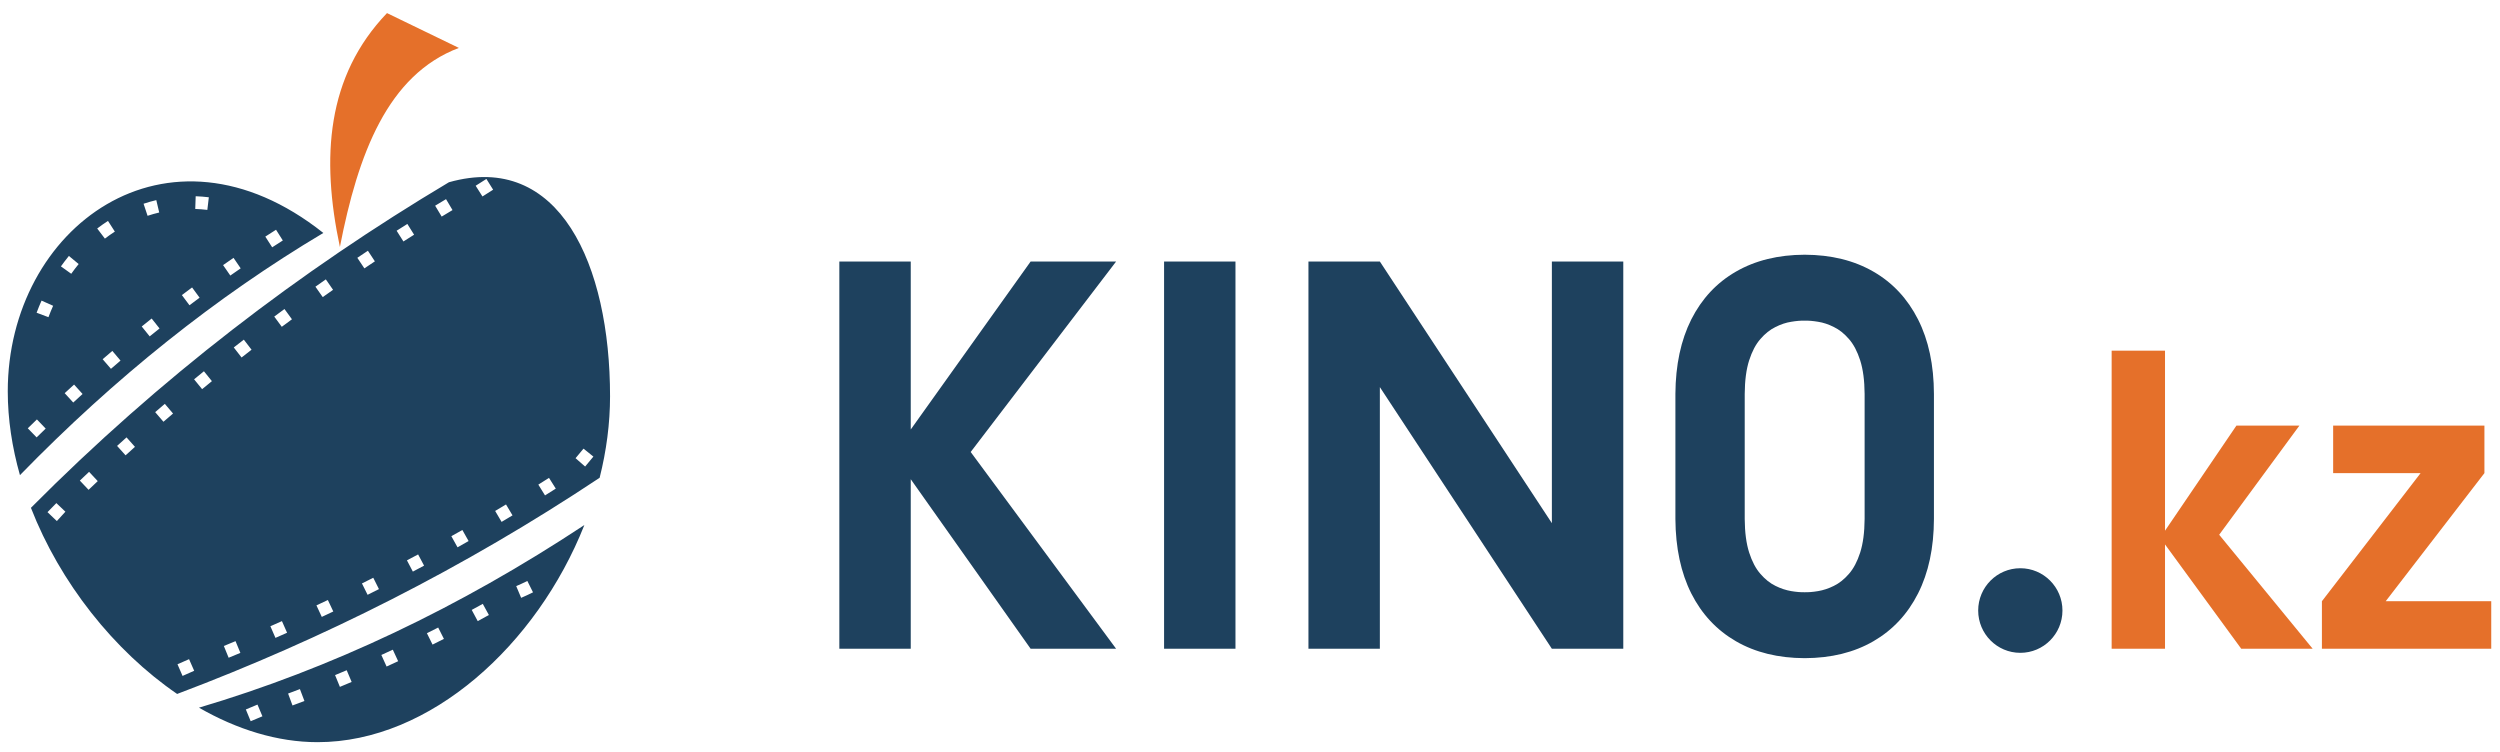 <?xml version="1.0" encoding="UTF-8"?>
<svg width="143px" height="43px" viewBox="0 0 143 43" version="1.1" xmlns="http://www.w3.org/2000/svg" xmlns:xlink="http://www.w3.org/1999/xlink">
    <!-- Generator: Sketch 52.6 (67491) - http://www.bohemiancoding.com/sketch -->
    <title>logo</title>
    <desc>Created with Sketch.</desc>
    <g id="Page-1" stroke="none" stroke-width="1" fill="none" fill-rule="evenodd">
        <g id="feather-icon" transform="translate(-517, -958)">
            <g id="logo" transform="translate(517, 958)">
                <g id="Group" transform="translate(48, 14)" fill-rule="nonzero">
                    <path d="M88.462,20.39 L94.109,13.062 L94.109,10.343 L85.456,10.343 L85.456,13.062 L90.459,13.062 L84.813,20.39 L84.813,23.109 L94.499,23.109 L94.499,20.39 L88.462,20.39 Z M83.527,10.343 L79.924,10.343 L75.839,16.357 L75.839,6.058 L72.786,6.058 L72.786,23.109 L75.839,23.109 L75.839,17.141 L80.199,23.109 L84.285,23.109 L78.937,16.588 L83.527,10.343 Z" id="Fill-1" fill="#E5702A"></path>
                    <path d="M67.562,18.503 C66.232,18.503 65.152,19.587 65.152,20.922 C65.152,22.259 66.232,23.342 67.562,23.342 C68.894,23.342 69.972,22.259 69.972,20.922 C69.972,19.587 68.893,18.503 67.562,18.503 Z M58.656,15.685 C58.651,16.454 58.566,17.092 58.402,17.606 C58.238,18.115 58.025,18.524 57.756,18.828 C57.493,19.133 57.205,19.362 56.897,19.512 C56.589,19.666 56.29,19.761 55.997,19.811 C55.704,19.861 55.446,19.881 55.227,19.876 C55.009,19.881 54.75,19.861 54.457,19.811 C54.164,19.761 53.865,19.666 53.557,19.512 C53.249,19.362 52.961,19.133 52.698,18.828 C52.429,18.524 52.216,18.115 52.052,17.606 C51.888,17.092 51.803,16.454 51.798,15.685 L51.798,8.531 C51.803,7.764 51.887,7.124 52.052,6.611 C52.216,6.102 52.429,5.693 52.698,5.389 C52.961,5.084 53.249,4.855 53.557,4.705 C53.865,4.55 54.164,4.451 54.457,4.406 C54.75,4.356 55.009,4.336 55.227,4.341 C55.446,4.336 55.704,4.356 55.997,4.406 C56.29,4.451 56.588,4.55 56.897,4.705 C57.205,4.855 57.493,5.084 57.756,5.389 C58.025,5.693 58.238,6.102 58.402,6.611 C58.566,7.124 58.651,7.764 58.656,8.531 L58.656,15.685 Z M59.158,1.537 C58.055,0.899 56.747,0.575 55.227,0.57 C53.712,0.575 52.399,0.899 51.296,1.537 C50.193,2.171 49.343,3.084 48.742,4.271 C48.146,5.459 47.843,6.875 47.833,8.531 L47.833,15.685 C47.843,17.337 48.146,18.759 48.742,19.946 C49.343,21.133 50.193,22.041 51.296,22.68 C52.399,23.318 53.712,23.642 55.227,23.647 C56.748,23.642 58.055,23.318 59.157,22.68 C60.261,22.041 61.11,21.133 61.712,19.946 C62.313,18.759 62.616,17.337 62.621,15.685 L62.621,8.531 C62.616,6.875 62.313,5.459 61.712,4.271 C61.11,3.084 60.261,2.171 59.158,1.537 Z M40.767,15.925 L30.928,0.959 L26.843,0.959 L26.843,23.109 L30.928,23.109 L30.928,8.143 L40.767,23.109 L44.852,23.109 L44.852,0.959 L40.767,0.959 L40.767,15.925 Z M18.585,23.109 L22.669,23.109 L22.669,0.959 L18.585,0.959 L18.585,23.109 Z M10.952,0.959 L4.095,10.567 L4.095,0.959 L0.01,0.959 L0.01,23.109 L4.095,23.109 L4.095,13.411 L10.952,23.109 L15.842,23.109 L7.523,11.854 L15.842,0.959 L10.952,0.959 Z" id="Fill-2" fill="#1E415E"></path>
                </g>
                <path d="M33.469,26.686 L32.922,26.209 C33.077,26.03 33.228,25.847 33.376,25.662 L33.942,26.117 C33.788,26.31 33.63,26.5 33.469,26.686 Z M31.176,28.337 L31.175,28.337 L30.792,27.72 C30.996,27.592 31.2,27.463 31.403,27.334 L31.791,27.949 C31.586,28.079 31.381,28.208 31.176,28.337 Z M28.691,29.852 L28.691,29.852 L28.323,29.226 C28.53,29.103 28.737,28.979 28.944,28.855 L29.316,29.479 C29.108,29.604 28.9,29.729 28.691,29.852 Z M27.597,11.238 L27.208,10.625 C27.412,10.495 27.617,10.364 27.822,10.235 L28.207,10.851 C28.003,10.98 27.8,11.109 27.597,11.238 Z M26.17,31.306 L26.17,31.305 L25.817,30.67 C26.028,30.552 26.237,30.434 26.447,30.315 L26.804,30.948 C26.593,31.068 26.382,31.187 26.17,31.306 Z M24.89,11.766 C25.097,11.641 25.305,11.516 25.513,11.391 L25.884,12.016 C25.677,12.14 25.47,12.265 25.264,12.389 L24.89,11.766 Z M23.615,32.696 L23.615,32.696 L23.277,32.052 C23.49,31.94 23.703,31.826 23.916,31.713 L24.257,32.354 C24.043,32.469 23.829,32.583 23.615,32.696 Z M22.687,13.198 C22.891,13.068 23.096,12.938 23.301,12.809 L23.686,13.425 C23.482,13.553 23.279,13.682 23.076,13.812 L22.687,13.198 Z M21.026,34.023 L20.704,33.372 C20.92,33.264 21.135,33.156 21.351,33.048 L21.676,33.697 C21.46,33.807 21.243,33.915 21.026,34.023 Z M21.044,14.342 L21.443,14.949 C21.242,15.083 21.042,15.216 20.842,15.351 L20.439,14.747 C20.64,14.611 20.842,14.477 21.044,14.342 Z M18.406,35.287 L18.1,34.628 C18.318,34.526 18.536,34.423 18.754,34.32 L19.064,34.977 C18.845,35.081 18.625,35.185 18.406,35.287 Z M18.638,15.98 L19.051,16.578 C18.854,16.716 18.657,16.855 18.46,16.994 L18.042,16.399 C18.24,16.259 18.439,16.12 18.638,15.98 Z M16.118,18.693 L15.687,18.108 C15.881,17.964 16.076,17.819 16.272,17.676 L16.7,18.263 C16.505,18.406 16.311,18.549 16.118,18.693 Z M15.756,36.487 L15.466,35.821 C15.687,35.724 15.907,35.627 16.127,35.528 L16.421,36.193 C16.199,36.292 15.977,36.39 15.756,36.487 Z M13.818,20.449 L13.372,19.874 C13.564,19.725 13.755,19.576 13.947,19.428 L14.389,20.004 C14.198,20.152 14.008,20.3 13.818,20.449 Z M13.078,37.623 L13.078,37.623 L12.804,36.95 C13.027,36.858 13.249,36.766 13.472,36.673 L13.75,37.345 C13.526,37.439 13.302,37.531 13.078,37.623 Z M11.561,22.26 L11.102,21.697 C11.289,21.543 11.477,21.389 11.665,21.236 L12.121,21.802 C11.934,21.954 11.747,22.106 11.561,22.26 Z M10.442,38.663 L10.152,37.996 C10.373,37.9 10.593,37.802 10.814,37.704 L11.107,38.369 C10.886,38.468 10.664,38.566 10.442,38.663 Z M9.349,24.125 L8.876,23.574 C9.06,23.415 9.244,23.257 9.428,23.1 L9.898,23.654 C9.715,23.81 9.532,23.968 9.349,24.125 Z M7.183,26.045 L6.697,25.506 C6.877,25.343 7.057,25.18 7.238,25.018 L7.72,25.56 C7.541,25.721 7.362,25.883 7.183,26.045 Z M5.066,28.018 L4.567,27.49 C4.742,27.323 4.918,27.156 5.095,26.989 L5.591,27.52 C5.416,27.685 5.241,27.851 5.066,28.018 Z M3.251,29.805 C3.071,29.638 2.892,29.469 2.717,29.295 L3.224,28.777 C3.394,28.944 3.567,29.108 3.741,29.269 L3.251,29.805 Z M25.678,10.425 C17.135,15.518 9.125,21.646 1.769,29.047 C3.433,33.321 6.513,37.217 10.132,39.694 C18.462,36.552 26.535,32.492 34.299,27.329 C34.686,25.793 34.895,24.225 34.895,22.668 C34.895,15.142 31.998,8.638 25.678,10.425 Z M1.589,24.499 C1.762,24.329 1.936,24.16 2.111,23.991 L2.613,24.515 C2.44,24.683 2.267,24.851 2.095,25.019 L1.589,24.499 Z M2.377,17.195 L3.039,17.491 C2.943,17.705 2.854,17.922 2.772,18.143 L2.094,17.888 C2.181,17.654 2.275,17.423 2.377,17.195 Z M3.941,14.64 L4.5,15.103 C4.352,15.284 4.211,15.469 4.075,15.66 L3.485,15.238 C3.63,15.034 3.782,14.834 3.941,14.64 Z M4.19,23.025 L3.7,22.489 C3.878,22.325 4.057,22.161 4.237,21.997 L4.723,22.536 C4.545,22.699 4.367,22.862 4.19,23.025 Z M6.177,12.636 L6.569,13.248 C6.373,13.374 6.183,13.508 6,13.649 L5.56,13.07 C5.759,12.918 5.965,12.773 6.177,12.636 Z M6.346,21.097 L5.872,20.547 C6.056,20.388 6.241,20.229 6.426,20.072 L6.894,20.626 C6.711,20.783 6.528,20.94 6.346,21.097 Z M8.675,18.219 L9.126,18.789 C8.937,18.939 8.749,19.09 8.562,19.241 L8.107,18.675 C8.296,18.522 8.485,18.37 8.675,18.219 Z M8.94,11.447 L9.107,12.155 C8.885,12.207 8.663,12.27 8.441,12.344 L8.212,11.654 C8.455,11.573 8.697,11.504 8.94,11.447 Z M10.987,16.442 L11.417,17.028 C11.223,17.171 11.03,17.315 10.838,17.461 L10.838,17.461 L10.403,16.879 C10.597,16.733 10.791,16.588 10.987,16.442 Z M11.193,11.225 C11.445,11.234 11.695,11.254 11.945,11.284 L11.945,11.284 L11.86,12.006 C11.629,11.979 11.399,11.96 11.168,11.952 L11.193,11.225 Z M13.358,14.749 L13.767,15.349 C13.569,15.485 13.372,15.623 13.174,15.761 L13.174,15.761 L12.76,15.164 C12.958,15.025 13.158,14.887 13.358,14.749 Z M15.789,13.141 L16.177,13.755 C15.974,13.885 15.771,14.015 15.569,14.146 L15.176,13.534 C15.38,13.403 15.584,13.271 15.789,13.141 Z M18.495,13.325 C9.533,6.211 0.444,13.045 0.444,22.383 C0.444,23.978 0.692,25.593 1.141,27.178 C6.577,21.596 12.361,16.978 18.495,13.325 Z M14.728,40.302 L15.01,40.972 C14.786,41.067 14.563,41.161 14.339,41.254 L14.062,40.581 C14.285,40.489 14.507,40.396 14.728,40.302 L14.728,40.302 Z M17.155,39.416 L17.413,40.096 C17.186,40.183 16.958,40.269 16.731,40.353 L16.479,39.671 C16.705,39.587 16.93,39.502 17.155,39.416 Z M19.831,38.337 L19.831,38.337 L20.114,39.007 C19.89,39.102 19.667,39.196 19.442,39.289 L19.166,38.616 C19.389,38.524 19.61,38.431 19.831,38.337 Z M22.469,37.162 L22.469,37.162 L22.774,37.821 C22.554,37.924 22.334,38.026 22.113,38.126 L21.813,37.464 C22.032,37.364 22.251,37.264 22.469,37.162 Z M25.064,35.895 L25.392,36.544 C25.176,36.654 24.959,36.763 24.742,36.871 L24.419,36.22 C24.635,36.113 24.85,36.005 25.064,35.895 Z M27.615,34.541 L27.964,35.178 C27.752,35.296 27.539,35.412 27.326,35.528 L26.982,34.887 C27.194,34.773 27.405,34.657 27.615,34.541 Z M30.164,33.231 L30.488,33.881 C30.266,33.993 30.04,34.098 29.81,34.196 L29.527,33.526 C29.742,33.434 29.954,33.336 30.164,33.231 Z M18.166,42.452 C24.622,42.452 30.718,36.867 33.426,30.032 C26.261,34.764 18.913,38.246 11.381,40.479 C13.551,41.726 15.871,42.452 18.166,42.452 Z" id="Fill-4" fill="#1E415E" fill-rule="nonzero"></path>
                <path d="M22.136,0.749 C23.506,1.413 24.876,2.077 26.247,2.741 C22.18,4.281 20.48,8.789 19.442,14.128 C18.354,9.004 18.685,4.354 22.136,0.749" id="Fill-5" fill="#E5702A"></path>
            </g>
        </g>
    </g>
</svg>